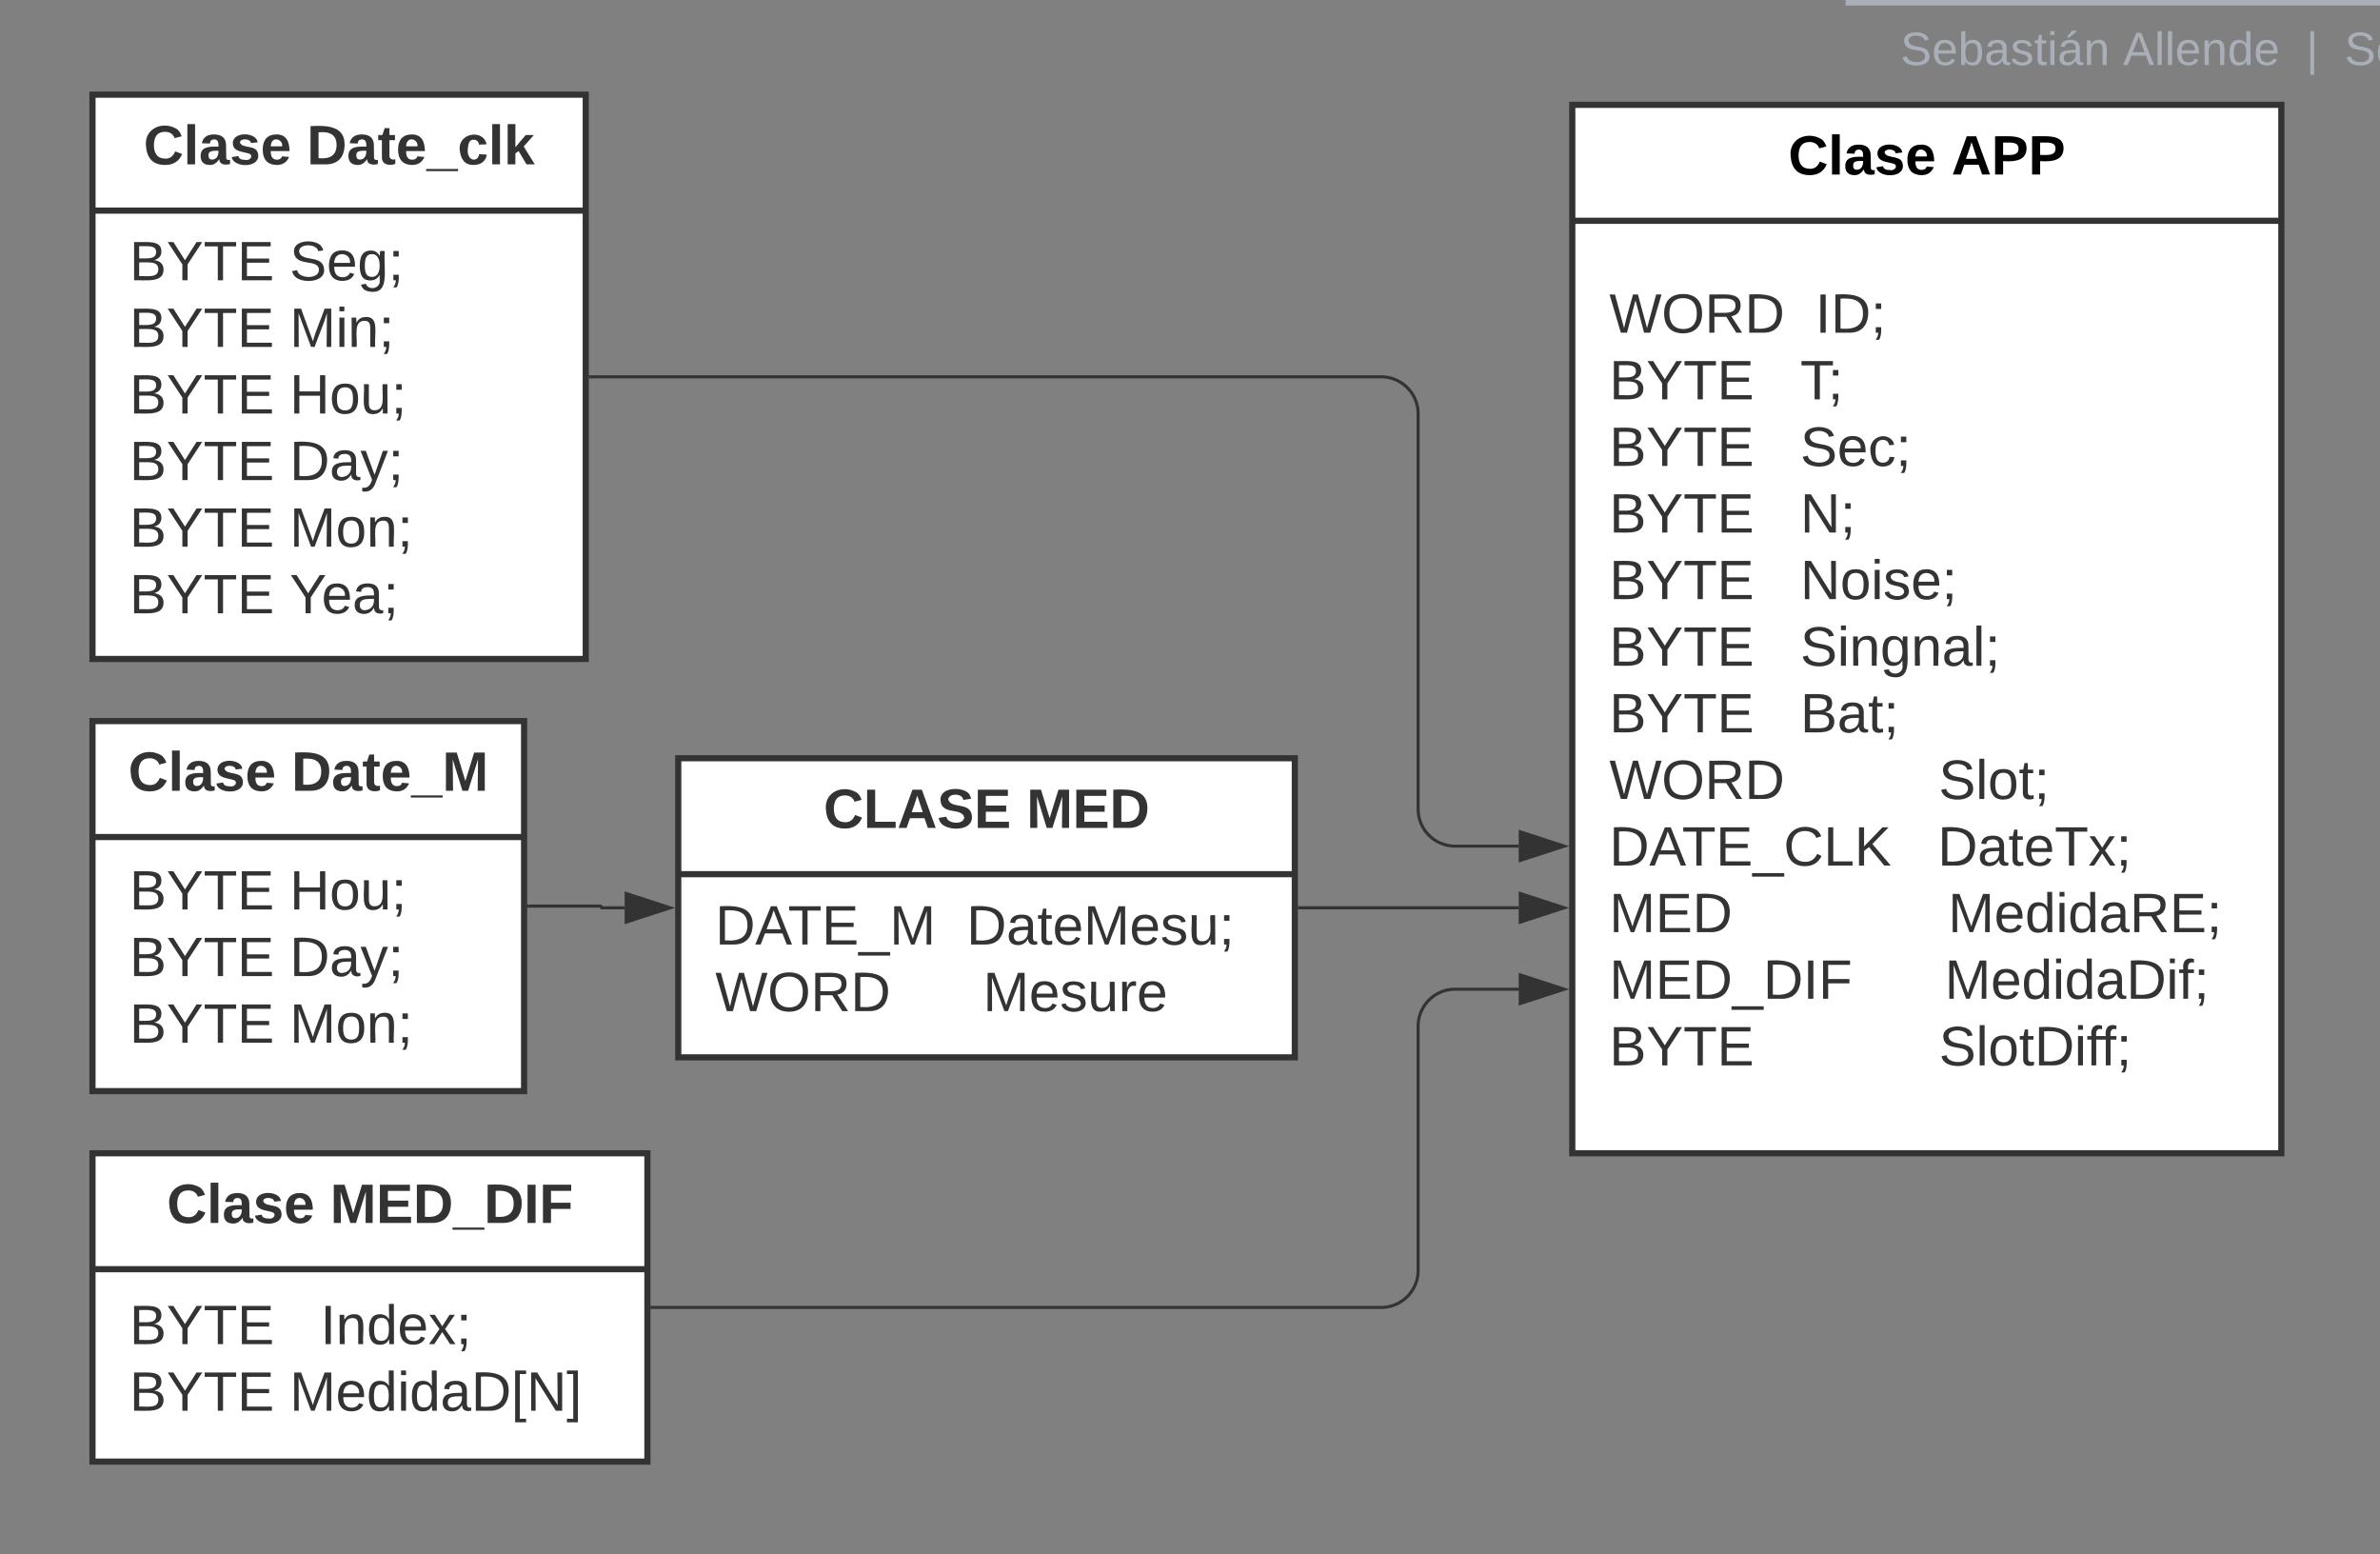 <svg xmlns="http://www.w3.org/2000/svg" xmlns:xlink="http://www.w3.org/1999/xlink" xmlns:lucid="lucid" width="772" height="504"><rect width="100%" height="100%" fill="#808080" stroke="none"/><g transform="translate(-130 -106)" lucid:page-tab-id="HWEp-vi-RSFO"><path d="M350 351.9h200v97H350z" stroke="#333" stroke-width="2" fill="#fff"/><path d="M350 389.5h200" stroke="#333" stroke-width="2" fill="none"/><use xlink:href="#a" transform="matrix(1,0,0,1,358,359.9) translate(39.125 14.6)"/><use xlink:href="#b" transform="matrix(1,0,0,1,358,359.9) translate(104.975 14.6)"/><use xlink:href="#c" transform="matrix(1,0,0,1,362,397.5) translate(0 14.8)"/><use xlink:href="#d" transform="matrix(1,0,0,1,362,397.5) translate(81.5 14.8)"/><use xlink:href="#e" transform="matrix(1,0,0,1,362,397.5) translate(0 36.4)"/><use xlink:href="#f" transform="matrix(1,0,0,1,362,397.5) translate(86.85 36.4)"/><path d="M160 339.85h140v120H160z" stroke="#333" stroke-width="2" fill="#fff"/><path d="M160 377.45h140" stroke="#333" stroke-width="2" fill="none"/><use xlink:href="#g" transform="matrix(1,0,0,1,168,347.848) translate(3.6 14.6)"/><use xlink:href="#h" transform="matrix(1,0,0,1,168,347.848) translate(56.55 14.6)"/><use xlink:href="#i" transform="matrix(1,0,0,1,172,385.448) translate(0 15.5)"/><use xlink:href="#j" transform="matrix(1,0,0,1,172,385.448) translate(51.95 15.5)"/><use xlink:href="#i" transform="matrix(1,0,0,1,172,385.448) translate(0 37.1)"/><use xlink:href="#k" transform="matrix(1,0,0,1,172,385.448) translate(51.95 37.1)"/><use xlink:href="#i" transform="matrix(1,0,0,1,172,385.448) translate(0 58.7)"/><use xlink:href="#l" transform="matrix(1,0,0,1,172,385.448) translate(51.95 58.7)"/><path d="M160 136.7h160v183H160z" stroke="#333" stroke-width="2" fill="#fff"/><path d="M160 174.3h160" stroke="#333" stroke-width="2" fill="none"/><use xlink:href="#g" transform="matrix(1,0,0,1,168,144.697) translate(8.575 14.6)"/><use xlink:href="#m" transform="matrix(1,0,0,1,168,144.697) translate(61.525 14.6)"/><use xlink:href="#i" transform="matrix(1,0,0,1,172,182.297) translate(0 14.6)"/><use xlink:href="#n" transform="matrix(1,0,0,1,172,182.297) translate(51.95 14.6)"/><use xlink:href="#i" transform="matrix(1,0,0,1,172,182.297) translate(0 36.2)"/><use xlink:href="#o" transform="matrix(1,0,0,1,172,182.297) translate(51.95 36.2)"/><use xlink:href="#i" transform="matrix(1,0,0,1,172,182.297) translate(0 57.8)"/><use xlink:href="#j" transform="matrix(1,0,0,1,172,182.297) translate(51.95 57.8)"/><use xlink:href="#i" transform="matrix(1,0,0,1,172,182.297) translate(0 79.4)"/><use xlink:href="#k" transform="matrix(1,0,0,1,172,182.297) translate(51.95 79.4)"/><use xlink:href="#i" transform="matrix(1,0,0,1,172,182.297) translate(0 101)"/><use xlink:href="#p" transform="matrix(1,0,0,1,172,182.297) translate(51.95 101)"/><use xlink:href="#i" transform="matrix(1,0,0,1,172,182.297) translate(0 122.6)"/><use xlink:href="#q" transform="matrix(1,0,0,1,172,182.297) translate(51.95 122.6)"/><path d="M453.15 75a8 8 0 0 1 8-8h836.75a8 8 0 0 1 8 8v25.16a8 8 0 0 1-8 8H461.15a8 8 0 0 1-8-8z" stroke="#000" stroke-opacity="0" stroke-width="2" fill="#fff" fill-opacity="0"/><use xlink:href="#r" transform="matrix(1,0,0,1,457.147,71) translate(369.032 23.658)"/><path d="M729.63 106.8H1039M729.65 106.8h-1.02M1038.96 106.8h1.03" stroke="#a9afb8" stroke-width="2" fill="none"/><path d="M453.15 116.16a8 8 0 0 1 8-8h837.7a8 8 0 0 1 8 8V119a8 8 0 0 1-8 8h-837.7a8 8 0 0 1-8-8z" stroke="#000" stroke-opacity="0" stroke-width="2" fill="#fff" fill-opacity="0"/><g><use xlink:href="#s" transform="matrix(1,0,0,1,457.147,112.155) translate(289.323 14.917)"/><use xlink:href="#t" transform="matrix(1,0,0,1,457.147,112.155) translate(361.513 14.917)"/><use xlink:href="#u" transform="matrix(1,0,0,1,457.147,112.155) translate(420.914 14.917)"/><use xlink:href="#v" transform="matrix(1,0,0,1,457.147,112.155) translate(433.363 14.917)"/><use xlink:href="#w" transform="matrix(1,0,0,1,457.147,112.155) translate(512.309 14.917)"/><use xlink:href="#x" transform="matrix(1,0,0,1,457.147,112.155) translate(529.305 14.917)"/></g><path d="M160 480h180v100H160z" stroke="#333" stroke-width="2" fill="#fff"/><path d="M160 517.6h180" stroke="#333" stroke-width="2" fill="none"/><g><use xlink:href="#y" transform="matrix(1,0,0,1,168,488) translate(16.125 14.6)"/><use xlink:href="#z" transform="matrix(1,0,0,1,168,488) translate(69.075 14.6)"/></g><g><use xlink:href="#A" transform="matrix(1,0,0,1,172,525.6) translate(0 16.3)"/><use xlink:href="#B" transform="matrix(1,0,0,1,172,525.6) translate(61.95 16.3)"/><use xlink:href="#i" transform="matrix(1,0,0,1,172,525.6) translate(0 37.9)"/><use xlink:href="#C" transform="matrix(1,0,0,1,172,525.6) translate(51.95 37.9)"/></g><path d="M640 140h230v340H640z" stroke="#333" stroke-width="2" fill="#fff"/><path d="M640 177.6h230" stroke="#333" stroke-width="2" fill="none"/><g><use xlink:href="#D" transform="matrix(1,0,0,1,648,148) translate(62.05 14.6)"/><use xlink:href="#E" transform="matrix(1,0,0,1,648,148) translate(115 14.6)"/></g><g><use xlink:href="#F" transform="matrix(1,0,0,1,652,185.6) translate(0 28.3)"/><use xlink:href="#G" transform="matrix(1,0,0,1,652,185.6) translate(66.85 28.3)"/><use xlink:href="#H" transform="matrix(1,0,0,1,652,185.6) translate(0 49.9)"/><use xlink:href="#I" transform="matrix(1,0,0,1,652,185.6) translate(61.95 49.9)"/><use xlink:href="#H" transform="matrix(1,0,0,1,652,185.6) translate(0 71.5)"/><use xlink:href="#J" transform="matrix(1,0,0,1,652,185.6) translate(61.95 71.5)"/><use xlink:href="#H" transform="matrix(1,0,0,1,652,185.6) translate(0 93.1)"/><use xlink:href="#K" transform="matrix(1,0,0,1,652,185.6) translate(61.95 93.1)"/><use xlink:href="#H" transform="matrix(1,0,0,1,652,185.6) translate(0 114.7)"/><use xlink:href="#L" transform="matrix(1,0,0,1,652,185.6) translate(61.95 114.7)"/><use xlink:href="#H" transform="matrix(1,0,0,1,652,185.6) translate(0 136.3)"/><use xlink:href="#M" transform="matrix(1,0,0,1,652,185.6) translate(61.95 136.3)"/><use xlink:href="#H" transform="matrix(1,0,0,1,652,185.6) translate(0 157.9)"/><use xlink:href="#N" transform="matrix(1,0,0,1,652,185.6) translate(61.95 157.9)"/><use xlink:href="#O" transform="matrix(1,0,0,1,652,185.6) translate(0 179.5)"/><use xlink:href="#P" transform="matrix(1,0,0,1,652,185.6) translate(106.85 179.5)"/><use xlink:href="#Q" transform="matrix(1,0,0,1,652,185.6) translate(0 201.1)"/><use xlink:href="#R" transform="matrix(1,0,0,1,652,185.6) translate(106.5 201.1)"/><use xlink:href="#S" transform="matrix(1,0,0,1,652,185.6) translate(0 222.7)"/><use xlink:href="#T" transform="matrix(1,0,0,1,652,185.6) translate(109.9 222.7)"/><use xlink:href="#U" transform="matrix(1,0,0,1,652,185.6) translate(0 244.3)"/><use xlink:href="#V" transform="matrix(1,0,0,1,652,185.6) translate(108.8 244.3)"/><use xlink:href="#W" transform="matrix(1,0,0,1,652,185.6) translate(0 265.9)"/><use xlink:href="#X" transform="matrix(1,0,0,1,652,185.6) translate(106.95 265.9)"/></g><path d="M301.5 399.85h23.22a.28.28 0 0 1 .28.27.28.28 0 0 0 .28.28h7.34" stroke="#333" fill="none"/><path d="M301.5 400.35h-.5v-1h.5z" stroke="#333" stroke-width=".05" fill="#333"/><path d="M347.38 400.4l-14.26 4.64v-9.28z" stroke="#333" fill="#333"/><path d="M551.5 400.4h71.12" stroke="#333" fill="none"/><path d="M551.5 400.9h-.5v-1h.5z" stroke="#333" stroke-width=".05" fill="#333"/><path d="M637.38 400.4l-14.26 4.64v-9.28z" stroke="#333" fill="#333"/><path d="M341.5 530H578a12 12 0 0 0 12-12v-79.2a12 12 0 0 1 12-12h20.62" stroke="#333" fill="none"/><path d="M341.5 530.5h-.5v-1h.5z" stroke="#333" stroke-width=".05" fill="#333"/><path d="M637.38 426.8l-14.26 4.64v-9.28z" stroke="#333" fill="#333"/><path d="M321.5 228.2H578a12 12 0 0 1 12 12v128.2a12 12 0 0 0 12 12h20.62" stroke="#333" fill="none"/><path d="M321.5 228.7h-.5v-1h.5z" stroke="#333" stroke-width=".05" fill="#333"/><path d="M637.38 380.4l-14.26 4.64v-9.28z" stroke="#333" fill="#333"/><defs><path fill="#333" d="M67-125c0 53 21 87 73 88 37 1 54-22 65-47l45 17C233-25 199 4 140 4 58 4 20-42 15-125 8-235 124-281 211-232c18 10 29 29 36 50l-46 12c-8-25-30-41-62-41-52 0-71 34-72 86" id="Y"/><path fill="#333" d="M24 0v-248h52v208h133V0H24" id="Z"/><path fill="#333" d="M199 0l-22-63H83L61 0H9l90-248h61L250 0h-51zm-33-102l-36-108c-10 38-24 72-36 108h72" id="aa"/><path fill="#333" d="M169-182c-1-43-94-46-97-3 18 66 151 10 154 114 3 95-165 93-204 36-6-8-10-19-12-30l50-8c3 46 112 56 116 5-17-69-150-10-154-114-4-87 153-88 188-35 5 8 8 18 10 28" id="ab"/><path fill="#333" d="M24 0v-248h195v40H76v63h132v40H76v65h150V0H24" id="ac"/><g id="a"><use transform="matrix(0.05,0,0,0.05,0,0)" xlink:href="#Y"/><use transform="matrix(0.05,0,0,0.05,12.95,0)" xlink:href="#Z"/><use transform="matrix(0.05,0,0,0.05,23.9,0)" xlink:href="#aa"/><use transform="matrix(0.05,0,0,0.05,36.85,0)" xlink:href="#ab"/><use transform="matrix(0.05,0,0,0.05,48.85,0)" xlink:href="#ac"/></g><path fill="#333" d="M230 0l2-204L168 0h-37L68-204 70 0H24v-248h70l56 185 57-185h69V0h-46" id="ad"/><path fill="#333" d="M24-248c120-7 223 5 221 122C244-46 201 0 124 0H24v-248zM76-40c74 7 117-18 117-86 0-67-45-88-117-82v168" id="ae"/><g id="b"><use transform="matrix(0.05,0,0,0.05,0,0)" xlink:href="#ad"/><use transform="matrix(0.05,0,0,0.05,14.95,0)" xlink:href="#ac"/><use transform="matrix(0.05,0,0,0.05,26.95,0)" xlink:href="#ae"/></g><path fill="#333" d="M30-248c118-7 216 8 213 122C240-48 200 0 122 0H30v-248zM63-27c89 8 146-16 146-99s-60-101-146-95v194" id="af"/><path fill="#333" d="M205 0l-28-72H64L36 0H1l101-248h38L239 0h-34zm-38-99l-47-123c-12 45-31 82-46 123h93" id="ag"/><path fill="#333" d="M127-220V0H93v-220H8v-28h204v28h-85" id="ah"/><path fill="#333" d="M30 0v-248h187v28H63v79h144v27H63v87h162V0H30" id="ai"/><path fill="#333" d="M-5 72V49h209v23H-5" id="aj"/><path fill="#333" d="M240 0l2-218c-23 76-54 145-80 218h-23L58-218 59 0H30v-248h44l77 211c21-75 51-140 76-211h43V0h-30" id="ak"/><g id="c"><use transform="matrix(0.05,0,0,0.05,0,0)" xlink:href="#af"/><use transform="matrix(0.05,0,0,0.05,12.95,0)" xlink:href="#ag"/><use transform="matrix(0.05,0,0,0.05,23.6,0)" xlink:href="#ah"/><use transform="matrix(0.05,0,0,0.05,34.55,0)" xlink:href="#ai"/><use transform="matrix(0.05,0,0,0.05,46.55,0)" xlink:href="#aj"/><use transform="matrix(0.05,0,0,0.05,56.55,0)" xlink:href="#ak"/></g><path fill="#333" d="M141-36C126-15 110 5 73 4 37 3 15-17 15-53c-1-64 63-63 125-63 3-35-9-54-41-54-24 1-41 7-42 31l-33-3c5-37 33-52 76-52 45 0 72 20 72 64v82c-1 20 7 32 28 27v20c-31 9-61-2-59-35zM48-53c0 20 12 33 32 33 41-3 63-29 60-74-43 2-92-5-92 41" id="al"/><path fill="#333" d="M59-47c-2 24 18 29 38 22v24C64 9 27 4 27-40v-127H5v-23h24l9-43h21v43h35v23H59v120" id="am"/><path fill="#333" d="M100-194c63 0 86 42 84 106H49c0 40 14 67 53 68 26 1 43-12 49-29l28 8c-11 28-37 45-77 45C44 4 14-33 15-96c1-61 26-98 85-98zm52 81c6-60-76-77-97-28-3 7-6 17-6 28h103" id="an"/><path fill="#333" d="M135-143c-3-34-86-38-87 0 15 53 115 12 119 90S17 21 10-45l28-5c4 36 97 45 98 0-10-56-113-15-118-90-4-57 82-63 122-42 12 7 21 19 24 35" id="ao"/><path fill="#333" d="M84 4C-5 8 30-112 23-190h32v120c0 31 7 50 39 49 72-2 45-101 50-169h31l1 190h-30c-1-10 1-25-2-33-11 22-28 36-60 37" id="ap"/><path fill="#333" d="M68-36c1 33-1 63-14 82H32c9-13 17-26 17-46H33v-36h35zM33-154v-36h35v36H33" id="aq"/><g id="d"><use transform="matrix(0.05,0,0,0.05,0,0)" xlink:href="#af"/><use transform="matrix(0.05,0,0,0.05,12.95,0)" xlink:href="#al"/><use transform="matrix(0.05,0,0,0.05,22.95,0)" xlink:href="#am"/><use transform="matrix(0.05,0,0,0.05,27.95,0)" xlink:href="#an"/><use transform="matrix(0.05,0,0,0.05,37.95,0)" xlink:href="#ak"/><use transform="matrix(0.05,0,0,0.05,52.9,0)" xlink:href="#an"/><use transform="matrix(0.05,0,0,0.05,62.9,0)" xlink:href="#ao"/><use transform="matrix(0.05,0,0,0.05,71.9,0)" xlink:href="#ap"/><use transform="matrix(0.05,0,0,0.05,81.9,0)" xlink:href="#aq"/></g><path fill="#333" d="M266 0h-40l-56-210L115 0H75L2-248h35L96-30l15-64 43-154h32l59 218 59-218h35" id="ar"/><path fill="#333" d="M140-251c81 0 123 46 123 126C263-46 219 4 140 4 59 4 17-45 17-125s42-126 123-126zm0 227c63 0 89-41 89-101s-29-99-89-99c-61 0-89 39-89 99S79-25 140-24" id="as"/><path fill="#333" d="M233-177c-1 41-23 64-60 70L243 0h-38l-65-103H63V0H30v-248c88 3 205-21 203 71zM63-129c60-2 137 13 137-47 0-61-80-42-137-45v92" id="at"/><g id="e"><use transform="matrix(0.05,0,0,0.05,0,0)" xlink:href="#ar"/><use transform="matrix(0.05,0,0,0.05,16.95,0)" xlink:href="#as"/><use transform="matrix(0.05,0,0,0.05,30.95,0)" xlink:href="#at"/><use transform="matrix(0.05,0,0,0.05,43.9,0)" xlink:href="#af"/></g><path fill="#333" d="M114-163C36-179 61-72 57 0H25l-1-190h30c1 12-1 29 2 39 6-27 23-49 58-41v29" id="au"/><g id="f"><use transform="matrix(0.05,0,0,0.05,0,0)" xlink:href="#ak"/><use transform="matrix(0.05,0,0,0.05,14.95,0)" xlink:href="#an"/><use transform="matrix(0.05,0,0,0.05,24.95,0)" xlink:href="#ao"/><use transform="matrix(0.05,0,0,0.05,33.95,0)" xlink:href="#ap"/><use transform="matrix(0.05,0,0,0.05,43.95,0)" xlink:href="#au"/><use transform="matrix(0.05,0,0,0.05,49.9,0)" xlink:href="#an"/></g><path fill="#333" d="M25 0v-261h50V0H25" id="av"/><path fill="#333" d="M133-34C117-15 103 5 69 4 32 3 11-16 11-54c-1-60 55-63 116-61 1-26-3-47-28-47-18 1-26 9-28 27l-52-2c7-38 36-58 82-57s74 22 75 68l1 82c-1 14 12 18 25 15v27c-30 8-71 5-69-32zm-48 3c29 0 43-24 42-57-32 0-66-3-65 30 0 17 8 27 23 27" id="aw"/><path fill="#333" d="M137-138c1-29-70-34-71-4 15 46 118 7 119 86 1 83-164 76-172 9l43-7c4 19 20 25 44 25 33 8 57-30 24-41C81-84 22-81 20-136c-2-80 154-74 161-7" id="ax"/><path fill="#333" d="M185-48c-13 30-37 53-82 52C43 2 14-33 14-96s30-98 90-98c62 0 83 45 84 108H66c0 31 8 55 39 56 18 0 30-7 34-22zm-45-69c5-46-57-63-70-21-2 6-4 13-4 21h74" id="ay"/><g id="g"><use transform="matrix(0.05,0,0,0.05,0,0)" xlink:href="#Y"/><use transform="matrix(0.05,0,0,0.05,12.95,0)" xlink:href="#av"/><use transform="matrix(0.05,0,0,0.05,17.95,0)" xlink:href="#aw"/><use transform="matrix(0.05,0,0,0.05,27.95,0)" xlink:href="#ax"/><use transform="matrix(0.05,0,0,0.05,37.95,0)" xlink:href="#ay"/></g><path fill="#333" d="M115-3C79 11 28 4 28-45v-112H4v-33h27l15-45h31v45h36v33H77v99c-1 23 16 31 38 25v30" id="az"/><path fill="#333" d="M-4 44V30h207v14H-4" id="aA"/><g id="h"><use transform="matrix(0.05,0,0,0.05,0,0)" xlink:href="#ae"/><use transform="matrix(0.05,0,0,0.05,12.95,0)" xlink:href="#aw"/><use transform="matrix(0.05,0,0,0.05,22.95,0)" xlink:href="#az"/><use transform="matrix(0.05,0,0,0.05,28.9,0)" xlink:href="#ay"/><use transform="matrix(0.05,0,0,0.05,38.9,0)" xlink:href="#aA"/><use transform="matrix(0.05,0,0,0.05,48.9,0)" xlink:href="#ad"/></g><path fill="#333" d="M160-131c35 5 61 23 61 61C221 17 115-2 30 0v-248c76 3 177-17 177 60 0 33-19 50-47 57zm-97-11c50-1 110 9 110-42 0-47-63-36-110-37v79zm0 115c55-2 124 14 124-45 0-56-70-42-124-44v89" id="aB"/><path fill="#333" d="M137-103V0h-34v-103L8-248h37l75 118 75-118h37" id="aC"/><g id="i"><use transform="matrix(0.05,0,0,0.05,0,0)" xlink:href="#aB"/><use transform="matrix(0.05,0,0,0.05,12,0)" xlink:href="#aC"/><use transform="matrix(0.05,0,0,0.05,24,0)" xlink:href="#ah"/><use transform="matrix(0.05,0,0,0.05,34.95,0)" xlink:href="#ai"/></g><path fill="#333" d="M197 0v-115H63V0H30v-248h33v105h134v-105h34V0h-34" id="aD"/><path fill="#333" d="M100-194c62-1 85 37 85 99 1 63-27 99-86 99S16-35 15-95c0-66 28-99 85-99zM99-20c44 1 53-31 53-75 0-43-8-75-51-75s-53 32-53 75 10 74 51 75" id="aE"/><g id="j"><use transform="matrix(0.05,0,0,0.05,0,0)" xlink:href="#aD"/><use transform="matrix(0.05,0,0,0.05,12.95,0)" xlink:href="#aE"/><use transform="matrix(0.05,0,0,0.05,22.95,0)" xlink:href="#ap"/><use transform="matrix(0.05,0,0,0.05,32.95,0)" xlink:href="#aq"/></g><path fill="#333" d="M179-190L93 31C79 59 56 82 12 73V49c39 6 53-20 64-50L1-190h34L92-34l54-156h33" id="aF"/><g id="k"><use transform="matrix(0.05,0,0,0.05,0,0)" xlink:href="#af"/><use transform="matrix(0.05,0,0,0.05,12.95,0)" xlink:href="#al"/><use transform="matrix(0.05,0,0,0.05,22.95,0)" xlink:href="#aF"/><use transform="matrix(0.05,0,0,0.05,31.95,0)" xlink:href="#aq"/></g><path fill="#333" d="M117-194c89-4 53 116 60 194h-32v-121c0-31-8-49-39-48C34-167 62-67 57 0H25l-1-190h30c1 10-1 24 2 32 11-22 29-35 61-36" id="aG"/><g id="l"><use transform="matrix(0.05,0,0,0.05,0,0)" xlink:href="#ak"/><use transform="matrix(0.05,0,0,0.05,14.95,0)" xlink:href="#aE"/><use transform="matrix(0.05,0,0,0.05,24.95,0)" xlink:href="#aG"/><use transform="matrix(0.05,0,0,0.05,34.95,0)" xlink:href="#aq"/></g><path fill="#333" d="M190-63c-7 42-38 67-86 67-59 0-84-38-90-98-12-110 154-137 174-36l-49 2c-2-19-15-32-35-32-30 0-35 28-38 64-6 74 65 87 74 30" id="aH"/><path fill="#333" d="M147 0L96-86 75-71V0H25v-261h50v150l67-79h53l-66 74L201 0h-54" id="aI"/><g id="m"><use transform="matrix(0.05,0,0,0.05,0,0)" xlink:href="#ae"/><use transform="matrix(0.05,0,0,0.05,12.95,0)" xlink:href="#aw"/><use transform="matrix(0.05,0,0,0.05,22.95,0)" xlink:href="#az"/><use transform="matrix(0.05,0,0,0.05,28.9,0)" xlink:href="#ay"/><use transform="matrix(0.05,0,0,0.05,38.9,0)" xlink:href="#aA"/><use transform="matrix(0.05,0,0,0.05,48.9,0)" xlink:href="#aH"/><use transform="matrix(0.05,0,0,0.05,58.9,0)" xlink:href="#av"/><use transform="matrix(0.05,0,0,0.05,63.9,0)" xlink:href="#aI"/></g><path fill="#333" d="M185-189c-5-48-123-54-124 2 14 75 158 14 163 119 3 78-121 87-175 55-17-10-28-26-33-46l33-7c5 56 141 63 141-1 0-78-155-14-162-118-5-82 145-84 179-34 5 7 8 16 11 25" id="aJ"/><path fill="#333" d="M177-190C167-65 218 103 67 71c-23-6-38-20-44-43l32-5c15 47 100 32 89-28v-30C133-14 115 1 83 1 29 1 15-40 15-95c0-56 16-97 71-98 29-1 48 16 59 35 1-10 0-23 2-32h30zM94-22c36 0 50-32 50-73 0-42-14-75-50-75-39 0-46 34-46 75s6 73 46 73" id="aK"/><g id="n"><use transform="matrix(0.05,0,0,0.05,0,0)" xlink:href="#aJ"/><use transform="matrix(0.05,0,0,0.05,12,0)" xlink:href="#an"/><use transform="matrix(0.05,0,0,0.05,22,0)" xlink:href="#aK"/><use transform="matrix(0.05,0,0,0.05,32,0)" xlink:href="#aq"/></g><path fill="#333" d="M24-231v-30h32v30H24zM24 0v-190h32V0H24" id="aL"/><g id="o"><use transform="matrix(0.05,0,0,0.05,0,0)" xlink:href="#ak"/><use transform="matrix(0.05,0,0,0.05,14.95,0)" xlink:href="#aL"/><use transform="matrix(0.05,0,0,0.05,18.9,0)" xlink:href="#aG"/><use transform="matrix(0.05,0,0,0.05,28.9,0)" xlink:href="#aq"/></g><g id="p"><use transform="matrix(0.05,0,0,0.05,0,0)" xlink:href="#ak"/><use transform="matrix(0.05,0,0,0.05,14.95,0)" xlink:href="#aE"/><use transform="matrix(0.05,0,0,0.05,24.95,0)" xlink:href="#aG"/><use transform="matrix(0.05,0,0,0.05,34.95,0)" xlink:href="#aq"/></g><g id="q"><use transform="matrix(0.05,0,0,0.05,0,0)" xlink:href="#aC"/><use transform="matrix(0.05,0,0,0.05,10.35,0)" xlink:href="#an"/><use transform="matrix(0.05,0,0,0.05,20.35,0)" xlink:href="#al"/><use transform="matrix(0.05,0,0,0.05,30.35,0)" xlink:href="#aq"/></g><path fill="#a9afb8" d="M128 0H69L1-190h53L99-40l48-150h52" id="aM"/><path fill="#a9afb8" d="M133-34C117-15 103 5 69 4 32 3 11-16 11-54c-1-60 55-63 116-61 1-26-3-47-28-47-18 1-26 9-28 27l-52-2c7-38 36-58 82-57s74 22 75 68l1 82c-1 14 12 18 25 15v27c-30 8-71 5-69-32zm-48 3c29 0 43-24 42-57-32 0-66-3-65 30 0 17 8 27 23 27" id="aN"/><path fill="#a9afb8" d="M135-150c-39-12-60 13-60 57V0H25l-1-190h47c2 13-1 29 3 40 6-28 27-53 61-41v41" id="aO"/><path fill="#a9afb8" d="M25-224v-37h50v37H25zM25 0v-190h50V0H25" id="aP"/><path fill="#a9afb8" d="M135-194c52 0 70 43 70 98 0 56-19 99-73 100-30 1-46-15-58-35L72 0H24l1-261h50v104c11-23 29-37 60-37zM114-30c31 0 40-27 40-66 0-37-7-63-39-63s-41 28-41 65c0 36 8 64 40 64" id="aQ"/><path fill="#a9afb8" d="M25 0v-261h50V0H25" id="aR"/><path fill="#a9afb8" d="M185-48c-13 30-37 53-82 52C43 2 14-33 14-96s30-98 90-98c62 0 83 45 84 108H66c0 31 8 55 39 56 18 0 30-7 34-22zm-45-69c5-46-57-63-70-21-2 6-4 13-4 21h74" id="aS"/><path fill="#a9afb8" d="M137-138c1-29-70-34-71-4 15 46 118 7 119 86 1 83-164 76-172 9l43-7c4 19 20 25 44 25 33 8 57-30 24-41C81-84 22-81 20-136c-2-80 154-74 161-7" id="aT"/><g id="r"><use transform="matrix(0.073,0,0,0.073,0,0)" xlink:href="#aM"/><use transform="matrix(0.073,0,0,0.073,14.568,0)" xlink:href="#aN"/><use transform="matrix(0.073,0,0,0.073,29.136,0)" xlink:href="#aO"/><use transform="matrix(0.073,0,0,0.073,39.333,0)" xlink:href="#aP"/><use transform="matrix(0.073,0,0,0.073,46.617,0)" xlink:href="#aN"/><use transform="matrix(0.073,0,0,0.073,61.185,0)" xlink:href="#aQ"/><use transform="matrix(0.073,0,0,0.073,77.137,0)" xlink:href="#aR"/><use transform="matrix(0.073,0,0,0.073,84.421,0)" xlink:href="#aS"/><use transform="matrix(0.073,0,0,0.073,98.989,0)" xlink:href="#aT"/></g><path fill="#a9afb8" d="M185-189c-5-48-123-54-124 2 14 75 158 14 163 119 3 78-121 87-175 55-17-10-28-26-33-46l33-7c5 56 141 63 141-1 0-78-155-14-162-118-5-82 145-84 179-34 5 7 8 16 11 25" id="aU"/><path fill="#a9afb8" d="M100-194c63 0 86 42 84 106H49c0 40 14 67 53 68 26 1 43-12 49-29l28 8c-11 28-37 45-77 45C44 4 14-33 15-96c1-61 26-98 85-98zm52 81c6-60-76-77-97-28-3 7-6 17-6 28h103" id="aV"/><path fill="#a9afb8" d="M115-194c53 0 69 39 70 98 0 66-23 100-70 100C84 3 66-7 56-30L54 0H23l1-261h32v101c10-23 28-34 59-34zm-8 174c40 0 45-34 45-75 0-40-5-75-45-74-42 0-51 32-51 76 0 43 10 73 51 73" id="aW"/><path fill="#a9afb8" d="M141-36C126-15 110 5 73 4 37 3 15-17 15-53c-1-64 63-63 125-63 3-35-9-54-41-54-24 1-41 7-42 31l-33-3c5-37 33-52 76-52 45 0 72 20 72 64v82c-1 20 7 32 28 27v20c-31 9-61-2-59-35zM48-53c0 20 12 33 32 33 41-3 63-29 60-74-43 2-92-5-92 41" id="aX"/><path fill="#a9afb8" d="M135-143c-3-34-86-38-87 0 15 53 115 12 119 90S17 21 10-45l28-5c4 36 97 45 98 0-10-56-113-15-118-90-4-57 82-63 122-42 12 7 21 19 24 35" id="aY"/><path fill="#a9afb8" d="M59-47c-2 24 18 29 38 22v24C64 9 27 4 27-40v-127H5v-23h24l9-43h21v43h35v23H59v120" id="aZ"/><path fill="#a9afb8" d="M24-231v-30h32v30H24zM24 0v-190h32V0H24" id="ba"/><path fill="#a9afb8" d="M141-36C126-15 110 5 73 4 37 3 15-17 15-53c-1-64 63-63 125-63 3-35-9-54-41-54-24 1-41 7-42 31l-33-3c5-37 33-52 76-52 45 0 72 20 72 64v82c-1 20 7 32 28 27v20c-31 9-61-2-59-35zM48-53c0 20 12 33 32 33 41-3 63-29 60-74-43 2-92-5-92 41zm25-158c8-23 27-35 38-54h36v5l-58 49H73" id="bb"/><path fill="#a9afb8" d="M117-194c89-4 53 116 60 194h-32v-121c0-31-8-49-39-48C34-167 62-67 57 0H25l-1-190h30c1 10-1 24 2 32 11-22 29-35 61-36" id="bc"/><g id="s"><use transform="matrix(0.042,0,0,0.042,0,0)" xlink:href="#aU"/><use transform="matrix(0.042,0,0,0.042,10.198,0)" xlink:href="#aV"/><use transform="matrix(0.042,0,0,0.042,18.695,0)" xlink:href="#aW"/><use transform="matrix(0.042,0,0,0.042,27.193,0)" xlink:href="#aX"/><use transform="matrix(0.042,0,0,0.042,35.691,0)" xlink:href="#aY"/><use transform="matrix(0.042,0,0,0.042,43.34,0)" xlink:href="#aZ"/><use transform="matrix(0.042,0,0,0.042,47.588,0)" xlink:href="#ba"/><use transform="matrix(0.042,0,0,0.042,50.945,0)" xlink:href="#bb"/><use transform="matrix(0.042,0,0,0.042,59.443,0)" xlink:href="#bc"/></g><path fill="#a9afb8" d="M205 0l-28-72H64L36 0H1l101-248h38L239 0h-34zm-38-99l-47-123c-12 45-31 82-46 123h93" id="bd"/><path fill="#a9afb8" d="M24 0v-261h32V0H24" id="be"/><path fill="#a9afb8" d="M85-194c31 0 48 13 60 33l-1-100h32l1 261h-30c-2-10 0-23-3-31C134-8 116 4 85 4 32 4 16-35 15-94c0-66 23-100 70-100zm9 24c-40 0-46 34-46 75 0 40 6 74 45 74 42 0 51-32 51-76 0-42-9-74-50-73" id="bf"/><g id="t"><use transform="matrix(0.042,0,0,0.042,0,0)" xlink:href="#bd"/><use transform="matrix(0.042,0,0,0.042,10.198,0)" xlink:href="#be"/><use transform="matrix(0.042,0,0,0.042,13.554,0)" xlink:href="#be"/><use transform="matrix(0.042,0,0,0.042,16.911,0)" xlink:href="#aV"/><use transform="matrix(0.042,0,0,0.042,25.409,0)" xlink:href="#bc"/><use transform="matrix(0.042,0,0,0.042,33.907,0)" xlink:href="#bf"/><use transform="matrix(0.042,0,0,0.042,42.405,0)" xlink:href="#aV"/></g><path fill="#a9afb8" d="M32 76v-337h29V76H32" id="bg"/><use transform="matrix(0.042,0,0,0.042,0,0)" xlink:href="#bg" id="u"/><path fill="#a9afb8" d="M115-194c55 1 70 41 70 98S169 2 115 4C84 4 66-9 55-30l1 105H24l-1-265h31l2 30c10-21 28-34 59-34zm-8 174c40 0 45-34 45-75s-6-73-45-74c-42 0-51 32-51 76 0 43 10 73 51 73" id="bh"/><path fill="#a9afb8" d="M210-169c-67 3-38 105-44 169h-31v-121c0-29-5-50-35-48C34-165 62-65 56 0H25l-1-190h30c1 10-1 24 2 32 10-44 99-50 107 0 11-21 27-35 58-36 85-2 47 119 55 194h-31v-121c0-29-5-49-35-48" id="bi"/><path fill="#a9afb8" d="M114-163C36-179 61-72 57 0H25l-1-190h30c1 12-1 29 2 39 6-27 23-49 58-41v29" id="bj"/><g id="v"><use transform="matrix(0.042,0,0,0.042,0,0)" xlink:href="#aU"/><use transform="matrix(0.042,0,0,0.042,10.198,0)" xlink:href="#aV"/><use transform="matrix(0.042,0,0,0.042,18.695,0)" xlink:href="#bh"/><use transform="matrix(0.042,0,0,0.042,27.193,0)" xlink:href="#aZ"/><use transform="matrix(0.042,0,0,0.042,31.442,0)" xlink:href="#aV"/><use transform="matrix(0.042,0,0,0.042,39.94,0)" xlink:href="#bi"/><use transform="matrix(0.042,0,0,0.042,52.645,0)" xlink:href="#aW"/><use transform="matrix(0.042,0,0,0.042,61.143,0)" xlink:href="#aV"/><use transform="matrix(0.042,0,0,0.042,69.641,0)" xlink:href="#bj"/></g><path fill="#a9afb8" d="M54-142c48-35 137-8 131 61C196 18 31 33 14-55l32-4c7 23 22 37 52 37 35-1 51-22 54-58 4-55-73-65-99-34H22l8-134h141v27H59" id="bk"/><path fill="#a9afb8" d="M68-38c1 34 0 65-14 84H32c9-13 17-26 17-46H33v-38h35" id="bl"/><g id="w"><use transform="matrix(0.042,0,0,0.042,0,0)" xlink:href="#bk"/><use transform="matrix(0.042,0,0,0.042,8.498,0)" xlink:href="#bl"/></g><path fill="#a9afb8" d="M101-251c82-7 93 87 43 132L82-64C71-53 59-42 53-27h129V0H18c2-99 128-94 128-182 0-28-16-43-45-43s-46 15-49 41l-32-3c6-41 34-60 81-64" id="bm"/><path fill="#a9afb8" d="M101-251c68 0 85 55 85 127S166 4 100 4C33 4 14-52 14-124c0-73 17-127 87-127zm-1 229c47 0 54-49 54-102s-4-102-53-102c-51 0-55 48-55 102 0 53 5 102 54 102" id="bn"/><g id="x"><use transform="matrix(0.042,0,0,0.042,0,0)" xlink:href="#bm"/><use transform="matrix(0.042,0,0,0.042,8.498,0)" xlink:href="#bn"/><use transform="matrix(0.042,0,0,0.042,16.996,0)" xlink:href="#bm"/><use transform="matrix(0.042,0,0,0.042,25.494,0)" xlink:href="#bm"/></g><g id="y"><use transform="matrix(0.05,0,0,0.05,0,0)" xlink:href="#Y"/><use transform="matrix(0.05,0,0,0.05,12.95,0)" xlink:href="#av"/><use transform="matrix(0.05,0,0,0.05,17.95,0)" xlink:href="#aw"/><use transform="matrix(0.05,0,0,0.05,27.95,0)" xlink:href="#ax"/><use transform="matrix(0.05,0,0,0.05,37.95,0)" xlink:href="#ay"/></g><path fill="#333" d="M24 0v-248h52V0H24" id="bo"/><path fill="#333" d="M76-208v77h127v40H76V0H24v-248h183v40H76" id="bp"/><g id="z"><use transform="matrix(0.05,0,0,0.05,0,0)" xlink:href="#ad"/><use transform="matrix(0.05,0,0,0.05,14.95,0)" xlink:href="#ac"/><use transform="matrix(0.05,0,0,0.05,26.95,0)" xlink:href="#ae"/><use transform="matrix(0.05,0,0,0.05,39.9,0)" xlink:href="#aA"/><use transform="matrix(0.05,0,0,0.05,49.9,0)" xlink:href="#ae"/><use transform="matrix(0.05,0,0,0.05,62.85,0)" xlink:href="#bo"/><use transform="matrix(0.05,0,0,0.05,67.85,0)" xlink:href="#bp"/></g><g id="A"><use transform="matrix(0.05,0,0,0.05,0,0)" xlink:href="#aB"/><use transform="matrix(0.05,0,0,0.05,12,0)" xlink:href="#aC"/><use transform="matrix(0.05,0,0,0.05,24,0)" xlink:href="#ah"/><use transform="matrix(0.05,0,0,0.05,34.95,0)" xlink:href="#ai"/></g><path fill="#333" d="M33 0v-248h34V0H33" id="bq"/><path fill="#333" d="M85-194c31 0 48 13 60 33l-1-100h32l1 261h-30c-2-10 0-23-3-31C134-8 116 4 85 4 32 4 16-35 15-94c0-66 23-100 70-100zm9 24c-40 0-46 34-46 75 0 40 6 74 45 74 42 0 51-32 51-76 0-42-9-74-50-73" id="br"/><path fill="#333" d="M141 0L90-78 38 0H4l68-98-65-92h35l48 74 47-74h35l-64 92 68 98h-35" id="bs"/><g id="B"><use transform="matrix(0.05,0,0,0.05,0,0)" xlink:href="#bq"/><use transform="matrix(0.05,0,0,0.05,5,0)" xlink:href="#aG"/><use transform="matrix(0.05,0,0,0.05,15,0)" xlink:href="#br"/><use transform="matrix(0.05,0,0,0.05,25,0)" xlink:href="#an"/><use transform="matrix(0.05,0,0,0.05,35,0)" xlink:href="#bs"/><use transform="matrix(0.05,0,0,0.05,44,0)" xlink:href="#aq"/></g><path fill="#333" d="M26 75v-336h71v23H56V52h41v23H26" id="bt"/><path fill="#333" d="M190 0L58-211 59 0H30v-248h39L202-35l-2-213h31V0h-41" id="bu"/><path fill="#333" d="M3 75V52h41v-290H3v-23h71V75H3" id="bv"/><g id="C"><use transform="matrix(0.05,0,0,0.05,0,0)" xlink:href="#ak"/><use transform="matrix(0.05,0,0,0.05,14.95,0)" xlink:href="#an"/><use transform="matrix(0.05,0,0,0.05,24.95,0)" xlink:href="#br"/><use transform="matrix(0.05,0,0,0.05,34.95,0)" xlink:href="#aL"/><use transform="matrix(0.05,0,0,0.05,38.9,0)" xlink:href="#br"/><use transform="matrix(0.05,0,0,0.05,48.9,0)" xlink:href="#al"/><use transform="matrix(0.05,0,0,0.05,58.9,0)" xlink:href="#af"/><use transform="matrix(0.05,0,0,0.05,71.85,0)" xlink:href="#bt"/><use transform="matrix(0.05,0,0,0.05,76.85,0)" xlink:href="#bu"/><use transform="matrix(0.05,0,0,0.05,89.8,0)" xlink:href="#bv"/></g><path d="M67-125c0 53 21 87 73 88 37 1 54-22 65-47l45 17C233-25 199 4 140 4 58 4 20-42 15-125 8-235 124-281 211-232c18 10 29 29 36 50l-46 12c-8-25-30-41-62-41-52 0-71 34-72 86" id="bw"/><path d="M25 0v-261h50V0H25" id="bx"/><path d="M133-34C117-15 103 5 69 4 32 3 11-16 11-54c-1-60 55-63 116-61 1-26-3-47-28-47-18 1-26 9-28 27l-52-2c7-38 36-58 82-57s74 22 75 68l1 82c-1 14 12 18 25 15v27c-30 8-71 5-69-32zm-48 3c29 0 43-24 42-57-32 0-66-3-65 30 0 17 8 27 23 27" id="by"/><path d="M137-138c1-29-70-34-71-4 15 46 118 7 119 86 1 83-164 76-172 9l43-7c4 19 20 25 44 25 33 8 57-30 24-41C81-84 22-81 20-136c-2-80 154-74 161-7" id="bz"/><path d="M185-48c-13 30-37 53-82 52C43 2 14-33 14-96s30-98 90-98c62 0 83 45 84 108H66c0 31 8 55 39 56 18 0 30-7 34-22zm-45-69c5-46-57-63-70-21-2 6-4 13-4 21h74" id="bA"/><g id="D"><use transform="matrix(0.05,0,0,0.05,0,0)" xlink:href="#bw"/><use transform="matrix(0.05,0,0,0.05,12.95,0)" xlink:href="#bx"/><use transform="matrix(0.05,0,0,0.05,17.95,0)" xlink:href="#by"/><use transform="matrix(0.05,0,0,0.05,27.95,0)" xlink:href="#bz"/><use transform="matrix(0.05,0,0,0.05,37.95,0)" xlink:href="#bA"/></g><path d="M199 0l-22-63H83L61 0H9l90-248h61L250 0h-51zm-33-102l-36-108c-10 38-24 72-36 108h72" id="bB"/><path d="M24-248c93 1 206-16 204 79-1 75-69 88-152 82V0H24v-248zm52 121c47 0 100 7 100-41 0-47-54-39-100-39v80" id="bC"/><g id="E"><use transform="matrix(0.05,0,0,0.05,0,0)" xlink:href="#bB"/><use transform="matrix(0.05,0,0,0.05,12.95,0)" xlink:href="#bC"/><use transform="matrix(0.05,0,0,0.05,24.95,0)" xlink:href="#bC"/></g><g id="F"><use transform="matrix(0.05,0,0,0.05,0,0)" xlink:href="#ar"/><use transform="matrix(0.05,0,0,0.05,16.95,0)" xlink:href="#as"/><use transform="matrix(0.05,0,0,0.05,30.95,0)" xlink:href="#at"/><use transform="matrix(0.05,0,0,0.05,43.9,0)" xlink:href="#af"/></g><g id="G"><use transform="matrix(0.05,0,0,0.05,0,0)" xlink:href="#bq"/><use transform="matrix(0.05,0,0,0.05,5,0)" xlink:href="#af"/><use transform="matrix(0.05,0,0,0.05,17.95,0)" xlink:href="#aq"/></g><g id="H"><use transform="matrix(0.05,0,0,0.05,0,0)" xlink:href="#aB"/><use transform="matrix(0.05,0,0,0.05,12,0)" xlink:href="#aC"/><use transform="matrix(0.05,0,0,0.05,24,0)" xlink:href="#ah"/><use transform="matrix(0.05,0,0,0.05,34.95,0)" xlink:href="#ai"/></g><g id="I"><use transform="matrix(0.05,0,0,0.05,0,0)" xlink:href="#ah"/><use transform="matrix(0.05,0,0,0.05,8.95,0)" xlink:href="#aq"/></g><path fill="#333" d="M96-169c-40 0-48 33-48 73s9 75 48 75c24 0 41-14 43-38l32 2c-6 37-31 61-74 61-59 0-76-41-82-99-10-93 101-131 147-64 4 7 5 14 7 22l-32 3c-4-21-16-35-41-35" id="bD"/><g id="J"><use transform="matrix(0.05,0,0,0.05,0,0)" xlink:href="#aJ"/><use transform="matrix(0.05,0,0,0.05,12,0)" xlink:href="#an"/><use transform="matrix(0.05,0,0,0.05,22,0)" xlink:href="#bD"/><use transform="matrix(0.05,0,0,0.05,31,0)" xlink:href="#aq"/></g><g id="K"><use transform="matrix(0.05,0,0,0.05,0,0)" xlink:href="#bu"/><use transform="matrix(0.05,0,0,0.05,12.95,0)" xlink:href="#aq"/></g><g id="L"><use transform="matrix(0.05,0,0,0.05,0,0)" xlink:href="#bu"/><use transform="matrix(0.05,0,0,0.05,12.95,0)" xlink:href="#aE"/><use transform="matrix(0.05,0,0,0.05,22.95,0)" xlink:href="#aL"/><use transform="matrix(0.05,0,0,0.05,26.9,0)" xlink:href="#ao"/><use transform="matrix(0.05,0,0,0.05,35.9,0)" xlink:href="#an"/><use transform="matrix(0.05,0,0,0.05,45.9,0)" xlink:href="#aq"/></g><path fill="#333" d="M24 0v-261h32V0H24" id="bE"/><g id="M"><use transform="matrix(0.05,0,0,0.05,0,0)" xlink:href="#aJ"/><use transform="matrix(0.05,0,0,0.05,12,0)" xlink:href="#aL"/><use transform="matrix(0.05,0,0,0.05,15.95,0)" xlink:href="#aG"/><use transform="matrix(0.05,0,0,0.05,25.95,0)" xlink:href="#aK"/><use transform="matrix(0.05,0,0,0.05,35.95,0)" xlink:href="#aG"/><use transform="matrix(0.05,0,0,0.05,45.95,0)" xlink:href="#al"/><use transform="matrix(0.05,0,0,0.05,55.95,0)" xlink:href="#bE"/><use transform="matrix(0.05,0,0,0.05,59.9,0)" xlink:href="#aq"/></g><g id="N"><use transform="matrix(0.05,0,0,0.05,0,0)" xlink:href="#aB"/><use transform="matrix(0.05,0,0,0.05,12,0)" xlink:href="#al"/><use transform="matrix(0.05,0,0,0.05,22,0)" xlink:href="#am"/><use transform="matrix(0.05,0,0,0.05,27,0)" xlink:href="#aq"/></g><g id="O"><use transform="matrix(0.05,0,0,0.05,0,0)" xlink:href="#ar"/><use transform="matrix(0.05,0,0,0.05,16.95,0)" xlink:href="#as"/><use transform="matrix(0.05,0,0,0.05,30.95,0)" xlink:href="#at"/><use transform="matrix(0.05,0,0,0.05,43.9,0)" xlink:href="#af"/></g><g id="P"><use transform="matrix(0.05,0,0,0.05,0,0)" xlink:href="#aJ"/><use transform="matrix(0.05,0,0,0.05,12,0)" xlink:href="#bE"/><use transform="matrix(0.05,0,0,0.05,15.95,0)" xlink:href="#aE"/><use transform="matrix(0.05,0,0,0.05,25.95,0)" xlink:href="#am"/><use transform="matrix(0.05,0,0,0.05,30.95,0)" xlink:href="#aq"/></g><path fill="#333" d="M212-179c-10-28-35-45-73-45-59 0-87 40-87 99 0 60 29 101 89 101 43 0 62-24 78-52l27 14C228-24 195 4 139 4 59 4 22-46 18-125c-6-104 99-153 187-111 19 9 31 26 39 46" id="bF"/><path fill="#333" d="M30 0v-248h33v221h125V0H30" id="bG"/><path fill="#333" d="M194 0L95-120 63-95V0H30v-248h33v124l119-124h40L117-140 236 0h-42" id="bH"/><g id="Q"><use transform="matrix(0.05,0,0,0.05,0,0)" xlink:href="#af"/><use transform="matrix(0.05,0,0,0.05,12.95,0)" xlink:href="#ag"/><use transform="matrix(0.05,0,0,0.05,23.6,0)" xlink:href="#ah"/><use transform="matrix(0.05,0,0,0.05,34.55,0)" xlink:href="#ai"/><use transform="matrix(0.05,0,0,0.05,46.55,0)" xlink:href="#aj"/><use transform="matrix(0.05,0,0,0.05,56.55,0)" xlink:href="#bF"/><use transform="matrix(0.05,0,0,0.05,69.5,0)" xlink:href="#bG"/><use transform="matrix(0.05,0,0,0.05,79.5,0)" xlink:href="#bH"/></g><g id="R"><use transform="matrix(0.05,0,0,0.05,0,0)" xlink:href="#af"/><use transform="matrix(0.05,0,0,0.05,12.95,0)" xlink:href="#al"/><use transform="matrix(0.05,0,0,0.05,22.95,0)" xlink:href="#am"/><use transform="matrix(0.05,0,0,0.05,27.95,0)" xlink:href="#an"/><use transform="matrix(0.05,0,0,0.05,37.95,0)" xlink:href="#ah"/><use transform="matrix(0.05,0,0,0.05,48.9,0)" xlink:href="#bs"/><use transform="matrix(0.05,0,0,0.05,57.9,0)" xlink:href="#aq"/></g><g id="S"><use transform="matrix(0.05,0,0,0.05,0,0)" xlink:href="#ak"/><use transform="matrix(0.05,0,0,0.05,14.95,0)" xlink:href="#ai"/><use transform="matrix(0.05,0,0,0.05,26.95,0)" xlink:href="#af"/></g><g id="T"><use transform="matrix(0.05,0,0,0.05,0,0)" xlink:href="#ak"/><use transform="matrix(0.05,0,0,0.05,14.95,0)" xlink:href="#an"/><use transform="matrix(0.05,0,0,0.05,24.95,0)" xlink:href="#br"/><use transform="matrix(0.05,0,0,0.05,34.95,0)" xlink:href="#aL"/><use transform="matrix(0.05,0,0,0.05,38.9,0)" xlink:href="#br"/><use transform="matrix(0.05,0,0,0.05,48.9,0)" xlink:href="#al"/><use transform="matrix(0.05,0,0,0.05,58.9,0)" xlink:href="#at"/><use transform="matrix(0.05,0,0,0.05,71.85,0)" xlink:href="#ai"/><use transform="matrix(0.05,0,0,0.05,83.85,0)" xlink:href="#aq"/></g><path fill="#333" d="M63-220v92h138v28H63V0H30v-248h175v28H63" id="bI"/><g id="U"><use transform="matrix(0.05,0,0,0.05,0,0)" xlink:href="#ak"/><use transform="matrix(0.05,0,0,0.05,14.95,0)" xlink:href="#ai"/><use transform="matrix(0.05,0,0,0.05,26.95,0)" xlink:href="#af"/><use transform="matrix(0.05,0,0,0.05,39.9,0)" xlink:href="#aj"/><use transform="matrix(0.05,0,0,0.05,49.9,0)" xlink:href="#af"/><use transform="matrix(0.05,0,0,0.05,62.85,0)" xlink:href="#bq"/><use transform="matrix(0.05,0,0,0.05,67.85,0)" xlink:href="#bI"/></g><path fill="#333" d="M101-234c-31-9-42 10-38 44h38v23H63V0H32v-167H5v-23h27c-7-52 17-82 69-68v24" id="bJ"/><g id="V"><use transform="matrix(0.05,0,0,0.05,0,0)" xlink:href="#ak"/><use transform="matrix(0.05,0,0,0.05,14.95,0)" xlink:href="#an"/><use transform="matrix(0.05,0,0,0.05,24.95,0)" xlink:href="#br"/><use transform="matrix(0.05,0,0,0.05,34.95,0)" xlink:href="#aL"/><use transform="matrix(0.05,0,0,0.05,38.9,0)" xlink:href="#br"/><use transform="matrix(0.05,0,0,0.05,48.9,0)" xlink:href="#al"/><use transform="matrix(0.05,0,0,0.05,58.9,0)" xlink:href="#af"/><use transform="matrix(0.05,0,0,0.05,71.85,0)" xlink:href="#aL"/><use transform="matrix(0.05,0,0,0.05,75.8,0)" xlink:href="#bJ"/><use transform="matrix(0.05,0,0,0.05,80.8,0)" xlink:href="#aq"/></g><g id="W"><use transform="matrix(0.05,0,0,0.05,0,0)" xlink:href="#aB"/><use transform="matrix(0.05,0,0,0.05,12,0)" xlink:href="#aC"/><use transform="matrix(0.05,0,0,0.05,24,0)" xlink:href="#ah"/><use transform="matrix(0.05,0,0,0.05,34.95,0)" xlink:href="#ai"/></g><g id="X"><use transform="matrix(0.05,0,0,0.05,0,0)" xlink:href="#aJ"/><use transform="matrix(0.05,0,0,0.05,12,0)" xlink:href="#bE"/><use transform="matrix(0.05,0,0,0.05,15.95,0)" xlink:href="#aE"/><use transform="matrix(0.05,0,0,0.05,25.95,0)" xlink:href="#am"/><use transform="matrix(0.05,0,0,0.05,30.95,0)" xlink:href="#af"/><use transform="matrix(0.05,0,0,0.05,43.9,0)" xlink:href="#aL"/><use transform="matrix(0.05,0,0,0.05,47.85,0)" xlink:href="#bJ"/><use transform="matrix(0.05,0,0,0.05,52.5,0)" xlink:href="#bJ"/><use transform="matrix(0.05,0,0,0.05,57.5,0)" xlink:href="#aq"/></g></defs></g></svg>